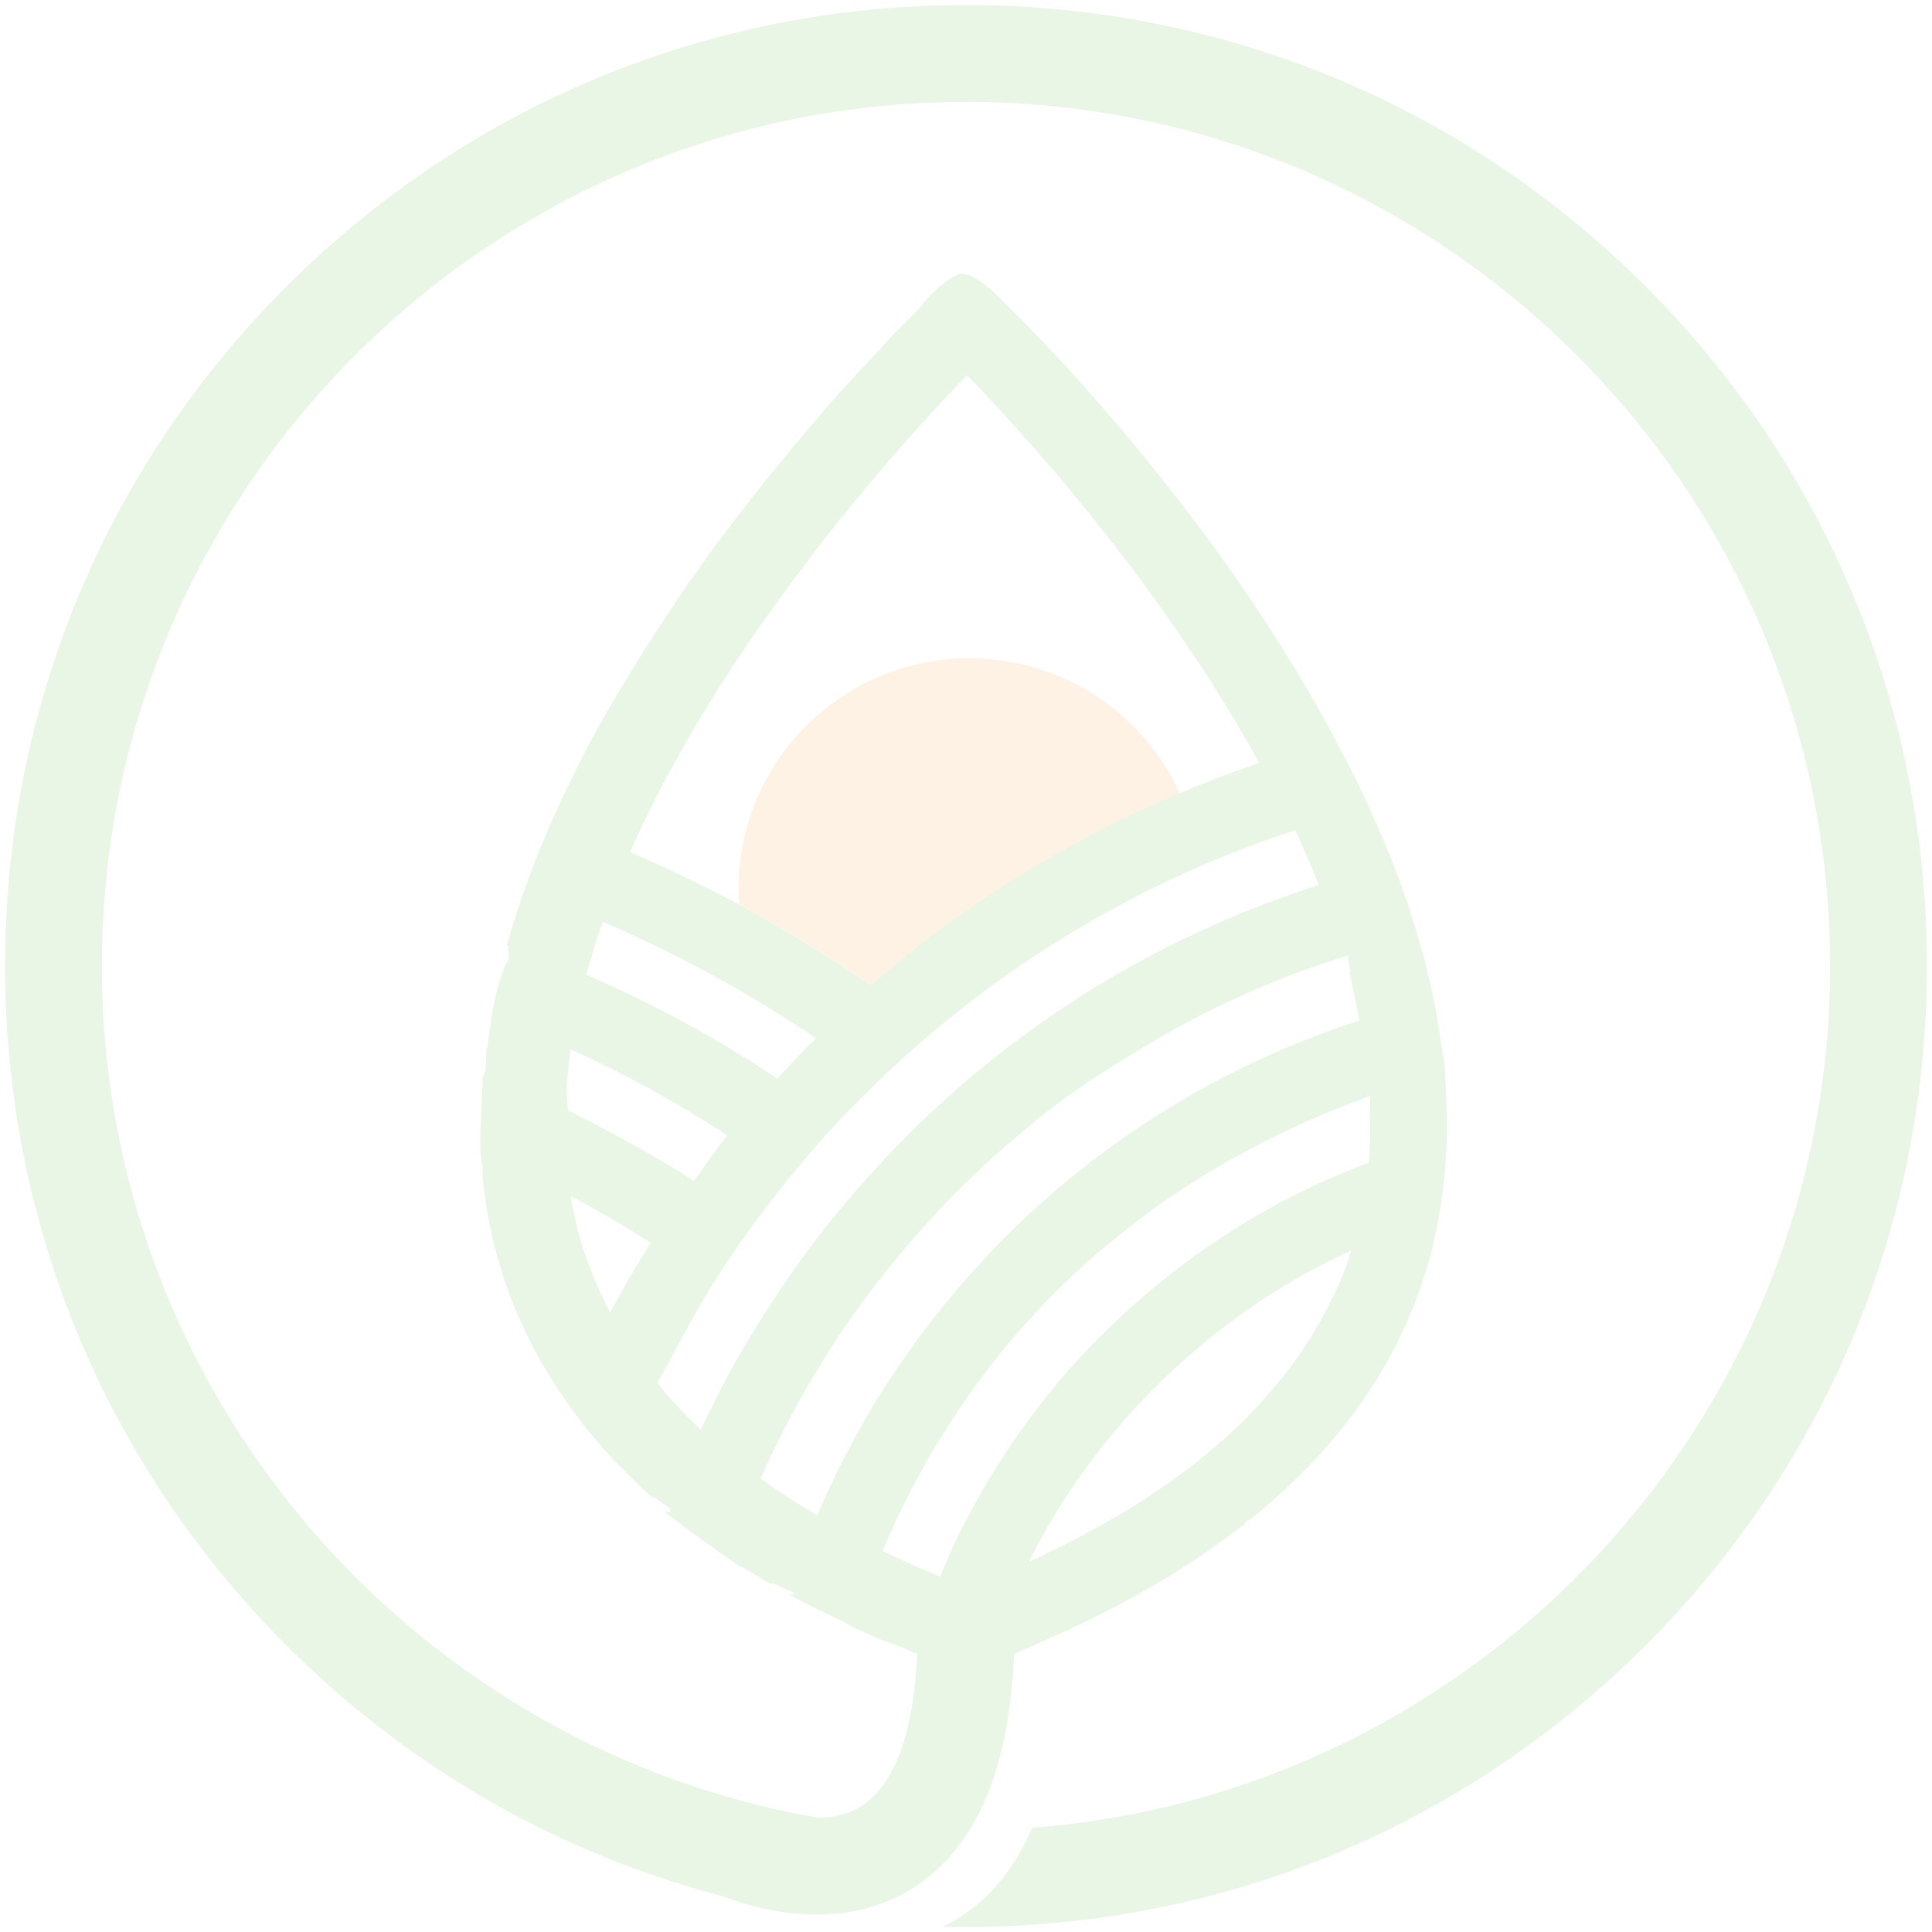 <?xml version="1.0" encoding="utf-8"?>
<!-- Generator: Adobe Illustrator 21.1.0, SVG Export Plug-In . SVG Version: 6.00 Build 0)  -->
<svg version="1.1" id="Layer_1" xmlns="http://www.w3.org/2000/svg" xmlns:xlink="http://www.w3.org/1999/xlink" x="0px" y="0px"
	 viewBox="0 0 730 730" style="enable-background:new 0 0 730 730;" xml:space="preserve">
<style type="text/css">
	.st0{opacity:0.12;}
	.st1{fill:#F6921E;}
	.st2{fill:#4CB024;}
</style>
<g class="st0">
	<g>
		<path class="st1" d="M445.6,300.1c0.1,0,0.2-0.1,0.3-0.1c-13.7-30.3-44.2-51.3-79.6-51.3c-48.2,0-87.3,39.1-87.3,87.3
			c0,1.9,0.1,3.9,0.2,5.8c17.3,9.3,34.1,19.5,50.2,30.8C364.2,342.4,403.1,318.1,445.6,300.1z"/>
		<path class="st2" d="M379.3,626.8c1.6-0.8,3.2-1.6,5.1-2.3c0,0-0.3,0-0.3,0c0,0-0.2,0-0.2,0c4.5-1.8,8.7-3.7,13-5.6c0,0,0,0,0,0
			c18.4-8.2,35.1-17,50.1-26.6c0.1-0.1,0.2-0.1,0.3-0.2c1.9-1.2,3.8-2.4,5.6-3.7c0,0,0,0,0,0c0,0,0,0,0,0c1.4-0.9,2.8-1.9,4.2-2.9
			c0.1-0.1,0.2-0.2,0.4-0.3c4.3-3,8.5-6.1,12.5-9.2c0,0,0,0,0,0h0c1-1.6,2-1.6,2.9-2.3c0,0,0,0,0,0c1-0.8,1.9-1.6,2.9-2.3
			c0,0,0,0,0,0c0.9-0.8,1.9-1.6,2.8-2.4c0,0,0,0,0,0c0.9-0.8,1.8-1.6,2.7-2.4c0,0,0,0,0,0c0.9-0.8,1.8-1.6,2.7-2.4c0,0,0,0,0,0
			c13.5-12.3,24.9-25.6,34.1-39.7c0,0,0,0,0,0c0.6-0.9,1.2-1.9,1.8-2.8c0,0,0,0,0,0c0.6-0.9,1.2-1.9,1.7-2.8c0,0,0-0.1,0-0.1
			c0.6-0.9,1.1-1.9,1.6-2.8c0,0,0.1-0.1,0.1-0.1c0.5-0.9,1-1.8,1.6-2.8c0-0.1,0.1-0.1,0.1-0.2c0.5-0.9,1-1.8,1.5-2.7
			c0-0.1,0.1-0.2,0.1-0.2c0.5-0.9,0.9-1.8,1.4-2.7c0.1-0.1,0.1-0.2,0.1-0.3c0.4-0.9,0.9-1.8,1.3-2.7c0.1-0.1,0.1-0.3,0.2-0.4
			c0.4-0.9,0.8-1.7,1.2-2.6c0.1-0.1,0.1-0.3,0.2-0.4c0.4-0.9,0.8-1.7,1.1-2.6c0.1-0.2,0.2-0.4,0.2-0.5c0.4-0.8,0.7-1.7,1.1-2.5
			c0.1-0.2,0.2-0.4,0.2-0.6c0.3-0.8,0.7-1.6,1-2.5c0.1-0.2,0.2-0.5,0.3-0.7c0.3-0.8,0.6-1.6,0.9-2.4c0.1-0.3,0.2-0.5,0.3-0.8
			c0.3-0.8,0.6-1.6,0.8-2.3c0.1-0.3,0.2-0.6,0.3-0.9c0.3-0.8,0.5-1.5,0.8-2.3c0.1-0.3,0.2-0.7,0.3-1c0.2-0.7,0.5-1.4,0.7-2.2
			c0.1-0.4,0.2-0.8,0.3-1.1c0.2-0.7,0.4-1.4,0.6-2.1c0.1-0.4,0.2-0.9,0.4-1.3c0.2-0.6,0.4-1.3,0.5-1.9c0.1-0.5,0.3-1,0.4-1.5
			c0.1-0.6,0.3-1.1,0.4-1.7c0.2-0.6,0.3-1.3,0.4-1.9c0.1-0.5,0.2-0.9,0.3-1.4c0.2-1.1,0.5-2.2,0.7-3.3c0.2-1,0.4-2.1,0.6-3.1
			c0,0,0,0,0,0c2.5-13.9,3.5-27.9,3-41.9c0-0.1-0.7-15.8-0.7-15.9c-0.1-1.1-0.4-2.2-0.5-3.3c0-0.1-0.1-0.2-0.1-0.2
			c-0.1-1.1-0.3-2.2-0.5-3.3c0-0.1,0-0.1-0.1-0.2c-0.1-1.1-0.3-2.2-0.5-3.3c0,0,0-0.1,0-0.2c-0.2-1.1-0.3-2.3-0.5-3.4
			c0,0,0-0.1,0-0.1c-0.2-1.1-0.4-2.3-0.6-3.4c0,0,0,0,0-0.1c-0.2-1.1-0.4-2.3-0.6-3.4c0,0,0,0,0-0.1c-0.2-1.1-0.4-2.3-0.7-3.4
			c0,0,0,0,0,0c0,0,0,0,0,0c-1.2-6.1-2.7-12.2-4.3-18.3c0-0.1,0-0.1-0.1-0.2c-3.5-12.8-7.8-25.6-12.9-38c0,0,0,0,0,0
			c-1.4-3.5-2.9-7-4.4-10.4c0,0,0-0.1-0.1-0.1c-1.7-3.9-3.4-7.8-5.3-11.6c0,0,0,0,0-0.1c-1-2.1-2-4.3-3.1-6.4c0,0,0-0.1-0.1-0.1
			c-1-2.1-2.1-4.2-3.2-6.3c0,0,0-0.1-0.1-0.1c-32.5-63.8-78.4-118.8-107.3-150.1c0,0-0.1-0.1-0.1-0.1c-0.6-0.6-1.1-1.2-1.7-1.8
			c0,0,0,0-0.1-0.1c-1.8-1.9-3.4-3.7-5.1-5.4c0,0-0.1-0.1-0.1-0.1c-0.5-0.5-1-1-1.5-1.5c-0.1-0.1-0.1-0.1-0.2-0.2
			c-0.4-0.5-0.9-0.9-1.3-1.4c-0.1-0.1-0.1-0.1-0.2-0.2c-0.5-0.5-0.9-0.9-1.3-1.4c0,0-0.1-0.1-0.1-0.1c-1-1-1.9-1.9-2.7-2.8
			c-0.1-0.1-0.1-0.1-0.2-0.2c-0.4-0.4-0.7-0.7-1.1-1.1c-0.1-0.1-0.2-0.2-0.3-0.3c-0.3-0.3-0.6-0.6-0.9-0.9c-0.1-0.1-0.2-0.2-0.3-0.3
			c-0.3-0.3-0.6-0.6-1-1c-0.1-0.1-0.1-0.1-0.2-0.2c-0.7-0.7-1.4-1.4-2.1-2.1c-0.1-0.1-0.1-0.1-0.2-0.2c-0.2-0.2-0.5-0.5-0.7-0.7
			c-0.1-0.1-0.2-0.2-0.3-0.3c-0.2-0.2-0.4-0.4-0.6-0.6c-0.1-0.1-0.2-0.2-0.3-0.3c-0.2-0.2-0.4-0.4-0.5-0.5c-0.1-0.1-0.2-0.2-0.2-0.2
			c-0.2-0.2-0.5-0.5-0.7-0.7c0,0-8.1-8.3-13.7-8.3c0,0,0,0,0,0c0,0-0.1,0-0.3,0.1c-0.1,0-0.3,0.1-0.4,0.1c-1.7,0.6-7.1,3-14.6,12.2
			c0,0,0,0,0,0v0c0,0,0.1,0,0.1,0c0,0,0.1,0,0.1,0c-0.3,0.3-0.7,0.7-1,1c-0.1,0.1-0.2,0.2-0.3,0.3c-0.3,0.3-0.5,0.5-0.8,0.8
			c-0.1,0.1-0.2,0.2-0.4,0.4c-0.4,0.4-0.7,0.7-1.1,1.1c0,0,0,0,0,0c-0.4,0.4-0.8,0.8-1.3,1.3c-0.1,0.1-0.2,0.2-0.3,0.3
			c-0.3,0.3-0.7,0.7-1,1c-0.1,0.1-0.2,0.3-0.4,0.4c-0.4,0.4-0.8,0.8-1.2,1.2c-0.1,0.1-0.1,0.1-0.2,0.2c-0.5,0.5-1,1-1.5,1.5
			c-0.1,0.1-0.1,0.1-0.2,0.2c-0.4,0.4-0.9,0.9-1.3,1.4c-0.1,0.1-0.2,0.3-0.4,0.4c-0.4,0.5-0.9,0.9-1.3,1.4c-0.1,0.1-0.2,0.2-0.2,0.2
			c-0.5,0.6-1.1,1.2-1.7,1.8c0,0,0,0,0,0.1c-0.5,0.6-1.1,1.1-1.6,1.7c-0.1,0.1-0.2,0.2-0.3,0.4c-0.5,0.5-1,1-1.5,1.6
			c-0.1,0.1-0.2,0.2-0.3,0.3c-1.2,1.3-2.4,2.6-3.7,4c-0.1,0.1-0.2,0.2-0.3,0.3c-0.5,0.6-1.1,1.2-1.7,1.8c-0.1,0.1-0.2,0.2-0.3,0.3
			c-1.3,1.4-2.6,2.9-4,4.4c-0.1,0.1-0.1,0.1-0.2,0.2c-0.6,0.7-1.2,1.4-1.9,2.1c-0.1,0.1-0.2,0.2-0.3,0.3c-1.4,1.6-2.8,3.2-4.3,4.8
			c0,0,0,0,0,0.1c-0.7,0.8-1.4,1.6-2.1,2.4c-0.1,0.1-0.2,0.2-0.2,0.3c-2.2,2.5-4.4,5.1-6.7,7.8c-0.1,0.1-0.1,0.2-0.2,0.3
			c-0.7,0.9-1.5,1.7-2.2,2.6c0,0,0,0-0.1,0.1c-1.6,1.9-3.1,3.7-4.7,5.7c-0.1,0.1-0.1,0.1-0.2,0.2c-0.7,0.9-1.5,1.8-2.3,2.7
			c0,0-0.1,0.1-0.1,0.2c-1.6,2-3.2,4-4.9,6c0,0-0.1,0.1-0.1,0.1c-0.8,1-1.6,2-2.3,3c-0.1,0.1-0.1,0.1-0.2,0.2
			c-2.5,3.1-4.9,6.3-7.4,9.5c-0.1,0.1-0.1,0.2-0.2,0.2c-2.5,3.2-5,6.6-7.5,9.9c-0.1,0.1-0.1,0.1-0.2,0.2c-2.5,3.4-5,6.8-7.5,10.4
			c0,0.1-0.1,0.1-0.1,0.2c-0.8,1.1-1.6,2.3-2.4,3.4c0,0,0,0.1-0.1,0.1c-1.7,2.4-3.4,4.8-5,7.3c0,0.1-0.1,0.1-0.1,0.2
			c-0.8,1.2-1.6,2.3-2.4,3.5c0,0.1-0.1,0.1-0.1,0.2c-1.7,2.5-3.3,5-5,7.5c0,0,0,0,0,0c-0.8,1.2-1.6,2.5-2.4,3.7
			c-0.1,0.1-0.1,0.2-0.2,0.3c-2.4,3.8-4.8,7.6-7.2,11.5c-0.1,0.1-0.1,0.2-0.2,0.3c-2.4,3.9-4.7,7.8-7,11.7c-0.1,0.1-0.1,0.2-0.2,0.3
			c-0.7,1.3-1.5,2.5-2.2,3.8c0,0,0,0.1-0.1,0.1c-1.5,2.7-3,5.4-4.5,8.1c-0.1,0.1-0.1,0.2-0.2,0.3c-0.7,1.2-1.3,2.5-2,3.8
			c-0.1,0.1-0.1,0.2-0.2,0.3c-1.4,2.7-2.8,5.5-4.2,8.2c0,0.1-0.1,0.2-0.1,0.3c-0.6,1.3-1.3,2.5-1.9,3.8c-0.1,0.2-0.2,0.3-0.2,0.5
			c-1.4,2.8-2.7,5.5-4,8.3c0,0.1-0.1,0.1-0.1,0.2c-0.6,1.3-1.2,2.6-1.8,3.9c-0.1,0.2-0.2,0.4-0.3,0.6c-0.6,1.3-1.2,2.7-1.8,4
			c0,0,0,0,0,0c0,0,0,0,0,0c-0.9,2.1-1.8,4.3-2.7,6.4c0,0,0,0.1-0.1,0.1c-0.9,2.1-1.8,4.3-2.6,6.5c0,0,0,0,0,0.1
			c-3,7.6-5.8,15.3-8.2,23c0,0,0,0,0,0.1c-1.1,3.3-2,6.6-3,9.9c0,0,0,0,0,0c0,0,0.8,0,0.8,0c-0.6,2.3,1.2,4.6-1.1,6.9c0,0,0,0,0,0
			c-4.4,10.5-5.6,21.1-7,31.7c0,0.1-0.3,0.1-0.3,0.2c-0.5,3.7,0.7,7.3-1.5,11c0,0,0,0,0,0c0,0,0,0,0,0c0,10-1.3,20.3-0.7,29.2h0.1h0
			c0.1,2.2,0.6,3.1,0.6,4.2c0,0,0,0,0,0c0,1.1,0,2.2,0.1,3.2c0,0-0.1,0.1-0.1,0.1c0.1,1,0.2,2.1,0.3,3.1c0,0.1,0,0.2,0,0.3
			c0.1,1,0.2,1.9,0.3,2.9c0,0.2,0.1,0.4,0.1,0.6c0.1,0.9,0.2,1.8,0.4,2.6c0,0.3,0.1,0.7,0.2,1c0.1,0.8,0.2,1.5,0.3,2.3
			c0.1,0.5,0.2,1.1,0.3,1.6c0.1,0.6,0.2,1.1,0.3,1.7c0.2,1.1,0.4,2.2,0.6,3.3c0.3,1.3,0.6,2.7,0.9,4c0.1,0.4,0.2,0.8,0.3,1.1
			c0.2,1,0.5,2,0.7,3c0.1,0.4,0.2,0.7,0.3,1.1c0.7,2.6,1.4,5.2,2.2,7.8c0.1,0.3,0.2,0.6,0.3,1c0.3,1,0.7,2.1,1,3.1
			c0.1,0.3,0.2,0.5,0.3,0.8c0.9,2.6,1.9,5.2,2.9,7.8c0.1,0.2,0.2,0.4,0.3,0.6c0.5,1.2,0.9,2.3,1.4,3.4c0.1,0.1,0.1,0.3,0.2,0.4
			c1.1,2.6,2.3,5.2,3.6,7.8c0.1,0.1,0.1,0.2,0.2,0.3c0.6,1.3,1.3,2.5,1.9,3.8c0,0,0,0,0,0.1c1.4,2.6,2.8,5.2,4.4,7.8
			c0,0,0,0.1,0.1,0.1c2.3,3.9,4.7,7.7,7.3,11.4c0,0,0,0,0,0c0,0,0,0,0,0c0.7,1.1,1.5,2.1,2.2,3.2c0,0,0,0,0,0.1
			c4.6,6.3,9.7,12.5,15.2,18.4c0,0,0,0,0,0c0.9,1,1.8,2,2.8,3h0l0,0c4.1,4.2,8.3,8.4,12.8,12.4c0.1,0.1,1.2,0.2,1.3,0.2
			c1.5,1.3,3.3,2.6,5.5,3.9v1.4h-2c8.7,6.6,18.3,13.8,28.5,20.6c0.2,0.1,0.4-0.1,0.6,0c3.5,2.3,7,4.3,10.6,6.5c0,0,1.6,0,1.7,0
			c1.9,1.1,5,2.2,7.2,3.3v0.7H298c3.9,2.2,7.9,4.1,12,6.3c0.2,0.1,0.4,0,0.6,0.1c1.9,1,3.9,1.9,5.8,2.9c0.3,0.2,0.6,0.3,0.9,0.4
			c2,1,4,2.3,6,3.2c0,0,0,0.3,0,0.3c0,0,0,0,0,0c1.6,0,3.2,1.2,4.9,2c0.4,0.2,0.7,0.2,1.1,0.4c1.4,0.7,2.9,1.2,4.3,1.9
			c0.2,0.1,0.4,0,0.7,0.1c3.6,1.6,7.2,2.3,10.9,4.5c0,0,0.6,0,0.6,0c0.9,0,1.8,1,3.4,1.3 M238.1,322c0.9-2.1,1.9-4.2,2.8-6.2
			c0,0,0-0.1,0-0.1c13.6-29.2,30.7-57.2,48.3-82c0,0,0.1-0.1,0.1-0.1c5-7.1,10-13.9,15-20.4c0-0.1,0.1-0.1,0.1-0.2
			c1.2-1.5,2.3-3,3.4-4.5c0.1-0.2,0.3-0.4,0.4-0.5c1.1-1.4,2.2-2.8,3.3-4.3c0.1-0.1,0.2-0.2,0.3-0.4c3.6-4.6,7.1-9,10.6-13.2
			c0.2-0.3,0.4-0.5,0.7-0.8c0.9-1.1,1.8-2.2,2.7-3.3c0.3-0.3,0.5-0.7,0.8-1c0.9-1.1,1.8-2.1,2.6-3.1c0.2-0.3,0.5-0.5,0.7-0.8
			c2.2-2.6,4.3-5.1,6.4-7.5c0.2-0.3,0.5-0.6,0.7-0.8c0.8-0.9,1.6-1.8,2.3-2.6c0.3-0.4,0.7-0.8,1-1.1c0.7-0.8,1.3-1.5,2-2.3
			c0.3-0.4,0.7-0.8,1-1.2c0.7-0.7,1.3-1.5,2-2.2c0.3-0.3,0.6-0.7,0.9-1c0.9-1,1.8-2,2.7-3c6.4-7,12-13,16.5-17.6
			c3.8,3.9,8.5,8.8,13.7,14.5c0.8,0.9,1.6,1.8,2.4,2.7c0.3,0.3,0.5,0.6,0.8,0.9c0.6,0.6,1.1,1.3,1.7,1.9c0.3,0.3,0.6,0.6,0.8,0.9
			c0.6,0.6,1.2,1.3,1.8,2c0.3,0.3,0.6,0.7,0.9,1c0.6,0.7,1.2,1.4,1.8,2c0.3,0.3,0.5,0.6,0.8,0.9c0.6,0.7,1.3,1.5,1.9,2.2
			c0.3,0.3,0.5,0.6,0.8,0.9c0.7,0.8,1.4,1.6,2.1,2.4c0.2,0.3,0.5,0.5,0.7,0.8c0.7,0.8,1.5,1.7,2.2,2.5c0.2,0.2,0.4,0.5,0.6,0.7
			c0.8,0.9,1.5,1.8,2.3,2.7c0.2,0.2,0.4,0.4,0.5,0.6c0.8,1,1.6,1.9,2.4,2.9c0.2,0.2,0.3,0.4,0.5,0.6c0.8,1,1.7,2,2.5,3.1
			c0.1,0.2,0.3,0.3,0.4,0.5c0.9,1.1,1.8,2.1,2.7,3.2c0.1,0.2,0.3,0.3,0.4,0.5c0.9,1.1,1.8,2.2,2.7,3.4c0.1,0.1,0.2,0.3,0.3,0.4
			c0.9,1.2,1.9,2.3,2.8,3.5c0.1,0.1,0.2,0.2,0.3,0.4c1,1.2,1.9,2.4,2.9,3.7c0.1,0.1,0.2,0.2,0.3,0.3c1,1.3,2,2.5,3,3.8
			c0.1,0.1,0.1,0.2,0.2,0.3c1,1.3,2,2.6,3,3.9c0.1,0.1,0.1,0.1,0.2,0.2c1,1.3,2,2.7,3.1,4.1c0,0.1,0.1,0.1,0.1,0.2
			c1,1.4,2.1,2.8,3.1,4.2c0,0.1,0.1,0.1,0.1,0.2c1,1.4,2.1,2.8,3.1,4.3c0,0,0.1,0.1,0.1,0.1c1.1,1.4,2.1,2.9,3.2,4.4
			c0,0,0,0.1,0.1,0.1c1.1,1.5,2.1,3,3.2,4.5c0,0,0,0,0,0.1c1.1,1.5,2.1,3,3.2,4.6c0,0,0,0,0,0c1.1,1.5,2.1,3.1,3.2,4.7c0,0,0,0,0,0
			c1.1,1.6,2.1,3.1,3.2,4.7c0,0,0,0,0,0c1.1,1.6,2.1,3.2,3.2,4.8c0,0,0,0,0,0c1.1,1.6,2.1,3.2,3.1,4.9c0,0,0,0,0,0
			c1,1.6,2.1,3.3,3.1,4.9c0,0,0,0,0,0c1,1.7,2.1,3.3,3.1,5c0,0,0,0,0,0c1,1.7,2,3.3,3,5c0,0,0,0,0,0c1,1.7,2,3.4,3,5.1c0,0,0,0,0,0
			c1,1.7,2,3.4,2.9,5.1c0,0,0,0,0,0.1c1,1.7,1.9,3.4,2.9,5.1c0,0,0,0,0,0c-10.3,3.5-20.4,7.3-30.4,11.5c-0.1,0-0.2,0.1-0.3,0.1
			c-42.5,18-81.5,42.3-116.2,72.4c-16.1-11.2-32.9-21.5-50.2-30.8C265.8,334.6,252.1,328,238.1,322C238.1,322,238.1,322,238.1,322z
			 M221.5,368.3c0.4-1.6,0.9-3.3,1.4-4.9c0-0.1,0-0.1,0.1-0.2c0.5-1.6,1-3.2,1.4-4.8c0-0.1,0-0.2,0.1-0.2c0.5-1.6,1-3.2,1.5-4.8
			c0-0.1,0-0.1,0.1-0.2c0.5-1.6,1.1-3.3,1.7-4.9c22.3,9.6,43.8,20.8,64.3,33.5c5.5,3.4,10.9,6.9,16.2,10.5c-0.6,0.6-1.1,1.1-1.7,1.7
			c-0.9,0.9-1.9,1.9-2.8,2.9c-3.4,3.5-6.8,7-10.1,10.6C270.8,392.3,246.8,379.2,221.5,368.3C221.5,368.3,221.5,368.3,221.5,368.3z
			 M230.5,495.9c-1.6-3.1-3.1-6.2-4.5-9.3c0,0,0-0.1,0-0.1c-0.7-1.5-1.3-3.1-1.9-4.6c-0.1-0.1-0.1-0.3-0.2-0.4
			c-0.6-1.5-1.1-2.9-1.7-4.4c-0.1-0.3-0.2-0.6-0.3-0.8c-0.5-1.3-0.9-2.7-1.4-4c-0.2-0.5-0.3-1-0.5-1.5c-0.3-1.1-0.7-2.3-1-3.4
			c-0.2-0.9-0.5-1.7-0.7-2.6c-0.2-0.8-0.4-1.7-0.6-2.5c-0.4-1.7-0.8-3.4-1.1-5.2c-0.3-1.7-0.7-3.4-0.9-5.1
			c10.3,5.4,20.4,11.3,30.2,17.6C240.4,478.2,235.3,487,230.5,495.9z M214.6,419.5C214.6,419.5,214.6,419.5,214.6,419.5
			c0-1.9-0.4-3.8-0.3-5.6c0-0.1-0.3-0.3-0.2-0.4c0.1-1.8,0.1-3.6,0.3-5.4c0-0.1,0-0.2,0-0.3c0.2-1.8,0.3-3.7,0.5-5.5
			c0,0,0-0.1,0-0.1c0.2-1.9,0.5-3.8,0.7-5.7c20.7,9.3,40.4,20.2,59.2,32.5c-4.6,5.6-8.3,11.4-12.6,17.2
			C246.8,436.3,230.1,427.4,214.6,419.5z M264.8,540.2c-3-2.8-5.9-5.7-8.6-8.6c0,0,0,0,0,0c-1.4-1.5-2.7-2.9-4-4.4c0,0,0-0.1,0-0.1
			c-1.3-1.5-2.6-3-3.8-4.6h0c6.3-11.1,13.2-24.9,20.6-36.8c5-8,10.3-15.8,15.9-23.4c4.3-5.8,8.7-11.5,13.2-17.1
			c6-7.3,12.2-14.5,18.6-21.4c3.2-3.4,6.5-6.8,9.9-10.1c1.6-1.6,3.2-3.2,4.8-4.7c6.9-6.7,14-13.1,21.4-19.3
			c30.1-25.3,63.9-46.4,100.5-62.3c11.7-5.1,23.8-9.7,36.1-13.7c0.8,1.7,1.6,3.4,2.3,5.1c0,0,0,0,0,0.1c0.8,1.7,1.5,3.4,2.3,5.1
			c0,0,0,0.1,0,0.1c0.7,1.7,1.5,3.4,2.2,5.1c0,0,0,0.1,0,0.1c0.7,1.7,1.4,3.4,2.1,5.1c0,0,0,0,0,0c-11.1,3.6-22.1,7.6-33,12.2
			c-4.4,1.9-8.9,3.8-13.2,5.9c-29.4,13.7-56.8,31-81.8,51.6c-6.9,5.6-13.5,11.6-20.1,17.7c-0.4,0.4-0.9,0.8-1.3,1.3
			c-2.3,2.2-4.5,4.3-6.7,6.6c-2.7,2.7-5.3,5.4-7.9,8.2c-6.5,6.9-12.7,14-18.7,21.3c-4.6,5.6-9,11.3-13.2,17.2
			c-5.6,7.7-10.8,15.5-15.8,23.6C278.5,512.8,271.3,526.3,264.8,540.2z M325.8,538.2c-6.3,11.1-12,22.5-17,34.4
			c-7.6-4.5-14.7-9.1-21.4-13.9c6-13.6,12.8-26.7,20.4-39.4c4.9-8.2,10.2-16.3,15.8-24.1c4.2-5.9,8.6-11.7,13.2-17.3
			c5.9-7.3,12.2-14.4,18.6-21.3c4.8-5,9.7-9.9,14.7-14.6c6.9-6.5,14.1-12.7,21.4-18.7c2.9-2.4,5.9-4.6,8.9-6.9
			c9.1-6.8,19.3-13.2,29.1-19.2c24.6-15.1,51-27.3,79.9-36.2c0,0,0,0,0,0c0,2,0.3,3.9,0.8,5.9c0,0.2-0.3,0.3-0.3,0.5
			c0.5,1.8,0.8,3.7,1.2,5.5c0.1,0.2,0,0.4,0.1,0.7c0.5,1.8,0.8,3.6,1.2,5.5c0,0.2,0.1,0.4,0.1,0.6c0.4,2,0.8,3.9,1.2,5.9
			c0,0,0,0,0,0c-9.3,3-18.6,6.4-27.7,10.3c-27.7,11.7-53.3,26.9-76.8,45.4c-7.4,5.8-14.5,12-21.5,18.5c-2.7,2.5-5.3,5.1-8,7.7
			c-2.3,2.3-4.5,4.6-6.7,7c-6.5,6.9-12.7,14.1-18.6,21.5c-4.6,5.8-9,11.7-13.1,17.7C335.8,521.5,330.6,529.7,325.8,538.2z
			 M510.6,472.5c-0.3,0.8-0.5,1.7-0.8,2.5c-0.2,0.7-0.5,1.4-0.7,2.1c-0.3,0.8-0.6,1.7-0.9,2.5c-0.3,0.7-0.5,1.3-0.8,2
			c-0.5,1.3-1,2.5-1.6,3.8c-0.3,0.8-0.7,1.6-1.1,2.4c-0.4,0.8-0.8,1.7-1.2,2.5c-0.3,0.6-0.6,1.2-0.9,1.8c-0.4,0.8-0.8,1.7-1.3,2.5
			c-0.3,0.6-0.6,1.1-0.9,1.7c-1,2-2.1,3.9-3.3,5.9c0,0.1-0.1,0.1-0.1,0.2c-0.5,0.9-1.1,1.8-1.6,2.7c-0.3,0.5-0.6,1-0.9,1.4
			c-0.6,0.9-1.1,1.8-1.7,2.6c-0.3,0.4-0.6,0.8-0.8,1.2c-2,3-4.1,5.9-6.4,8.8c-0.3,0.4-0.6,0.8-0.9,1.1c-0.7,0.9-1.4,1.8-2.2,2.7
			c-0.2,0.3-0.5,0.6-0.7,0.9c-1.7,2-3.4,3.9-5.1,5.9c0,0,0,0-0.1,0.1c-0.7,0.7-1.3,1.5-2,2.2c-0.4,0.4-0.8,0.8-1.2,1.2
			c-1.2,1.2-2.4,2.5-3.6,3.7c-0.3,0.3-0.6,0.6-0.9,0.9c-4.2,4.1-8.6,8-13.4,11.9c-5.2,4.3-10.8,8.5-16.7,12.5c0,0,0,0,0,0
			c-3.7,2.6-7.6,5.1-11.6,7.6c0,0,0,0,0,0c-2,1.2-4,2.4-6.1,3.6c0,0,0,0-0.1,0c-2.1,1.2-4.1,2.4-6.3,3.6c0,0,0,0,0,0
			c-1.3,0.7-2.7,1.5-4,2.2c-0.4,0.2-0.8,0.4-1.2,0.7c-4.5,2.4-9.1,4.7-13.9,7c-0.1,0-0.1,0.1-0.2,0.1c-2.2,1-4.4,2.1-6.6,3.1
			c0,0,0,0,0,0c1.3-2.6,2.6-5.2,4-7.7c3.9-7.1,8.1-14.1,12.7-20.8c5.6-8.3,11.7-16.3,18.3-23.8c4.6-5.4,9.5-10.5,14.6-15.5
			c6.8-6.7,13.9-12.9,21.4-18.8C475.4,491.2,492.4,480.8,510.6,472.5L510.6,472.5z M517.7,426.1c0,0.8,0,1.5,0,2.3
			c0,1.4-0.1,2.7-0.1,4.1c0,0.3,0,0.7,0,1c-0.1,1.9-0.2,3.9-0.4,5.8c-26.5,9.9-51.4,23.8-74,41.4c-7.4,5.8-14.6,11.9-21.5,18.5
			c-1.7,1.6-3.4,3.3-5.1,4.9c-3.3,3.3-6.5,6.6-9.6,10c-6.6,7.2-12.7,14.8-18.5,22.6c-4.6,6.2-8.9,12.6-12.9,19.1
			c-5.6,9.1-10.7,18.4-15.2,28c-1.8,3.9-3.6,7.9-5.2,11.9c-2.1-0.9-4.1-1.7-6.2-2.6c-2-0.9-4-1.7-5.9-2.6c-0.6-0.3-1.3-0.6-1.9-0.9
			c-1.5-0.7-2.9-1.4-4.4-2c-1.1-0.5-2.2-1-3.3-1.6c3.4-8.2,7.3-16.3,11.4-24.2c4.7-9,9.9-17.7,15.4-26.2c4.1-6.3,8.5-12.4,13-18.3
			c5.8-7.6,12-14.9,18.6-21.9c4.7-5.1,9.6-10,14.7-14.7c6.9-6.5,14.4-12.6,21.9-18.4c26.6-20.7,58.5-37.2,89.6-48.3c0,0,0,0,0,0
			c0,0.1-0.4,0.3-0.4,0.4c0.1,1.4-0.1,2.9,0,4.3c0,0.4-0.1,0.8-0.1,1.3c0,1.3,0,2.7,0,4C517.8,424.7,517.7,425.4,517.7,426.1z"/>
	</g>
	<path class="st2" d="M308.5,723.4c-20,0-36.2-7.3-37.2-7.8L279,699l7.6-16.6c0.2,0.1,22.9,10.1,38.9,0
		c13.4-8.6,20.8-30.7,21.2-64.2l36.6,0.5c-0.6,47.2-13.6,79.1-38.5,94.8C332.8,721,320,723.4,308.5,723.4z"/>
	<path class="st2" d="M621.8,108.2C553.2,39.6,462,1.9,365,1.9c-97,0-188.2,37.8-256.8,106.4C39.6,176.8,1.9,268,1.9,365
		s37.8,188.2,106.4,256.8c50.9,50.9,114.4,84.9,183.4,99l4.9-10.6l7.6-16.6c0.2,0.1,22.9,10.1,38.9,0c1.2-0.7,2.3-1.6,3.3-2.5
		C174.9,681.3,38.5,538.8,38.5,365C38.5,184.9,184.9,38.5,365,38.5c180.1,0,326.5,146.5,326.5,326.5
		c0,171.6-133.1,312.8-301.5,325.6c-6.4,15.1-15.7,26.5-27.7,34c-2,1.3-4.1,2.4-6.2,3.4c3,0.1,5.9,0.1,8.9,0.1
		c97,0,188.2-37.8,256.8-106.4C690.4,553.2,728.1,462,728.1,365S690.4,176.8,621.8,108.2z"/>
</g>
</svg>
